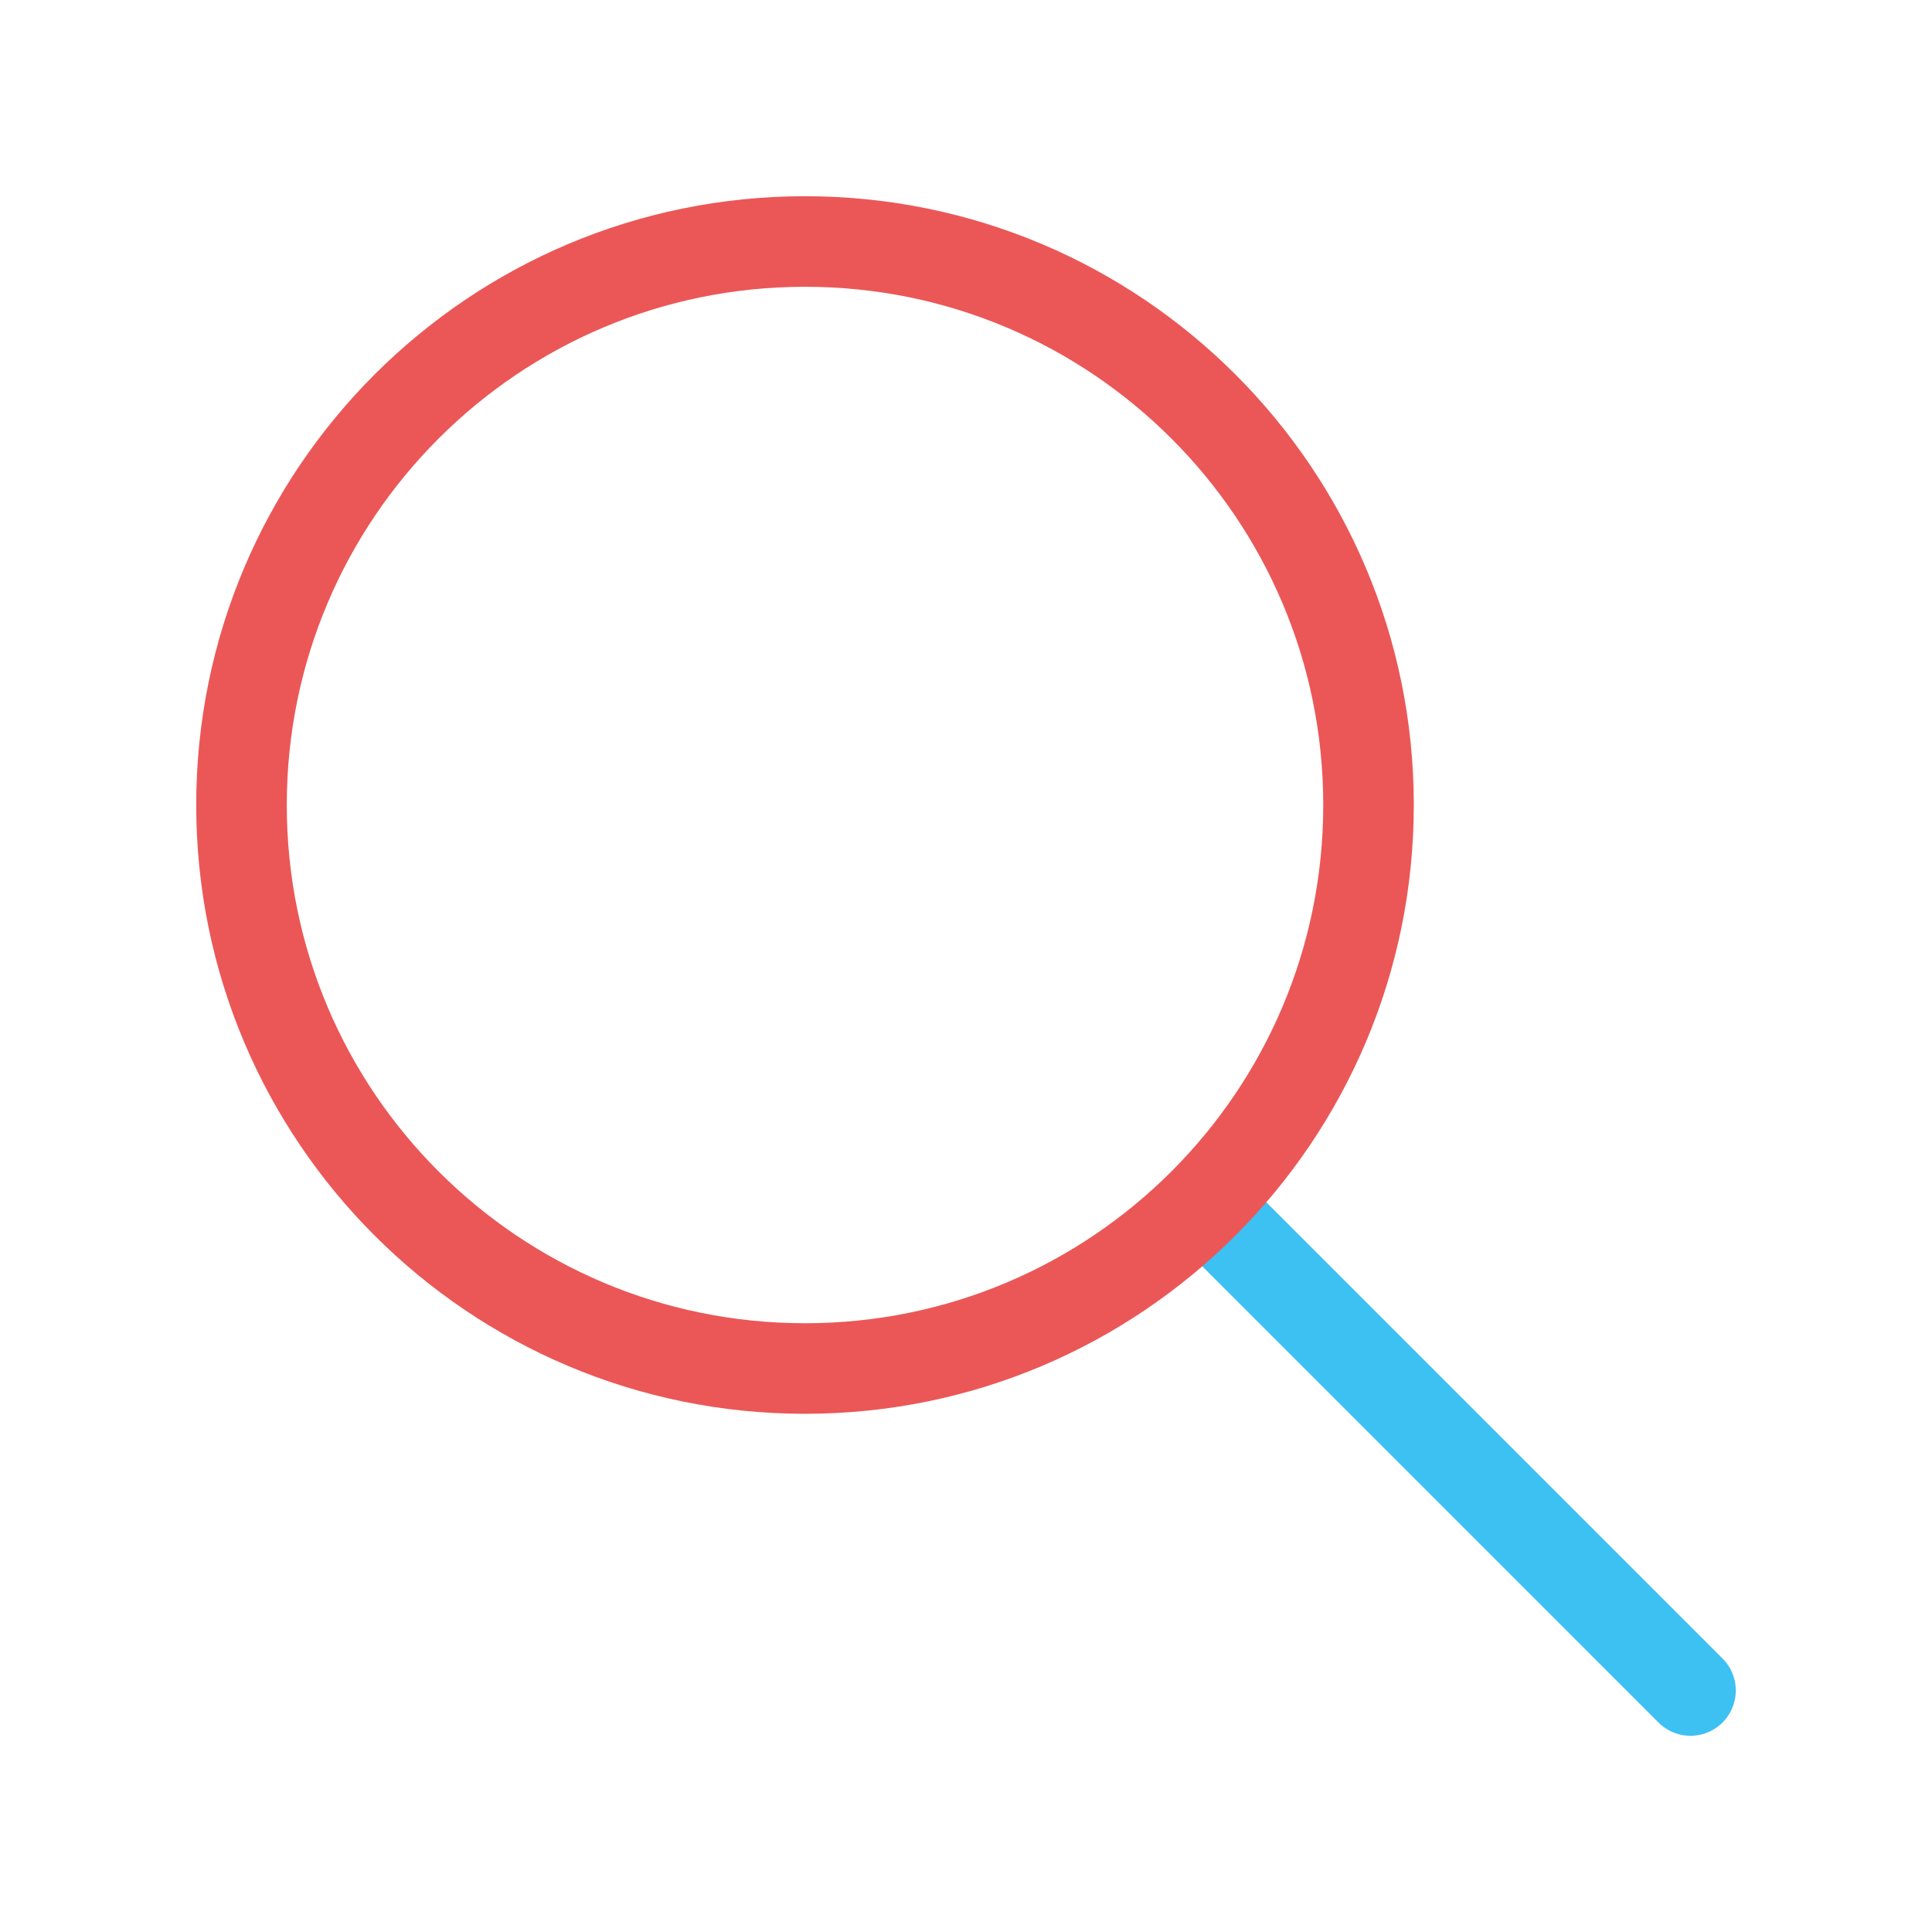 <svg width="32" height="32" viewBox="0 0 32 32" fill="none" xmlns="http://www.w3.org/2000/svg">
<path d="M20 20L28 28" stroke="#3DC0F2" stroke-width="1.5" stroke-linecap="round" stroke-linejoin="round"/>
<path d="M13.333 22.667C18.488 22.667 22.667 18.488 22.667 13.333C22.667 8.179 18.488 4 13.333 4C8.179 4 4 8.179 4 13.333C4 18.488 8.179 22.667 13.333 22.667Z" stroke="#EB5757" stroke-width="1.5" stroke-linecap="round" stroke-linejoin="round"/>
</svg>
